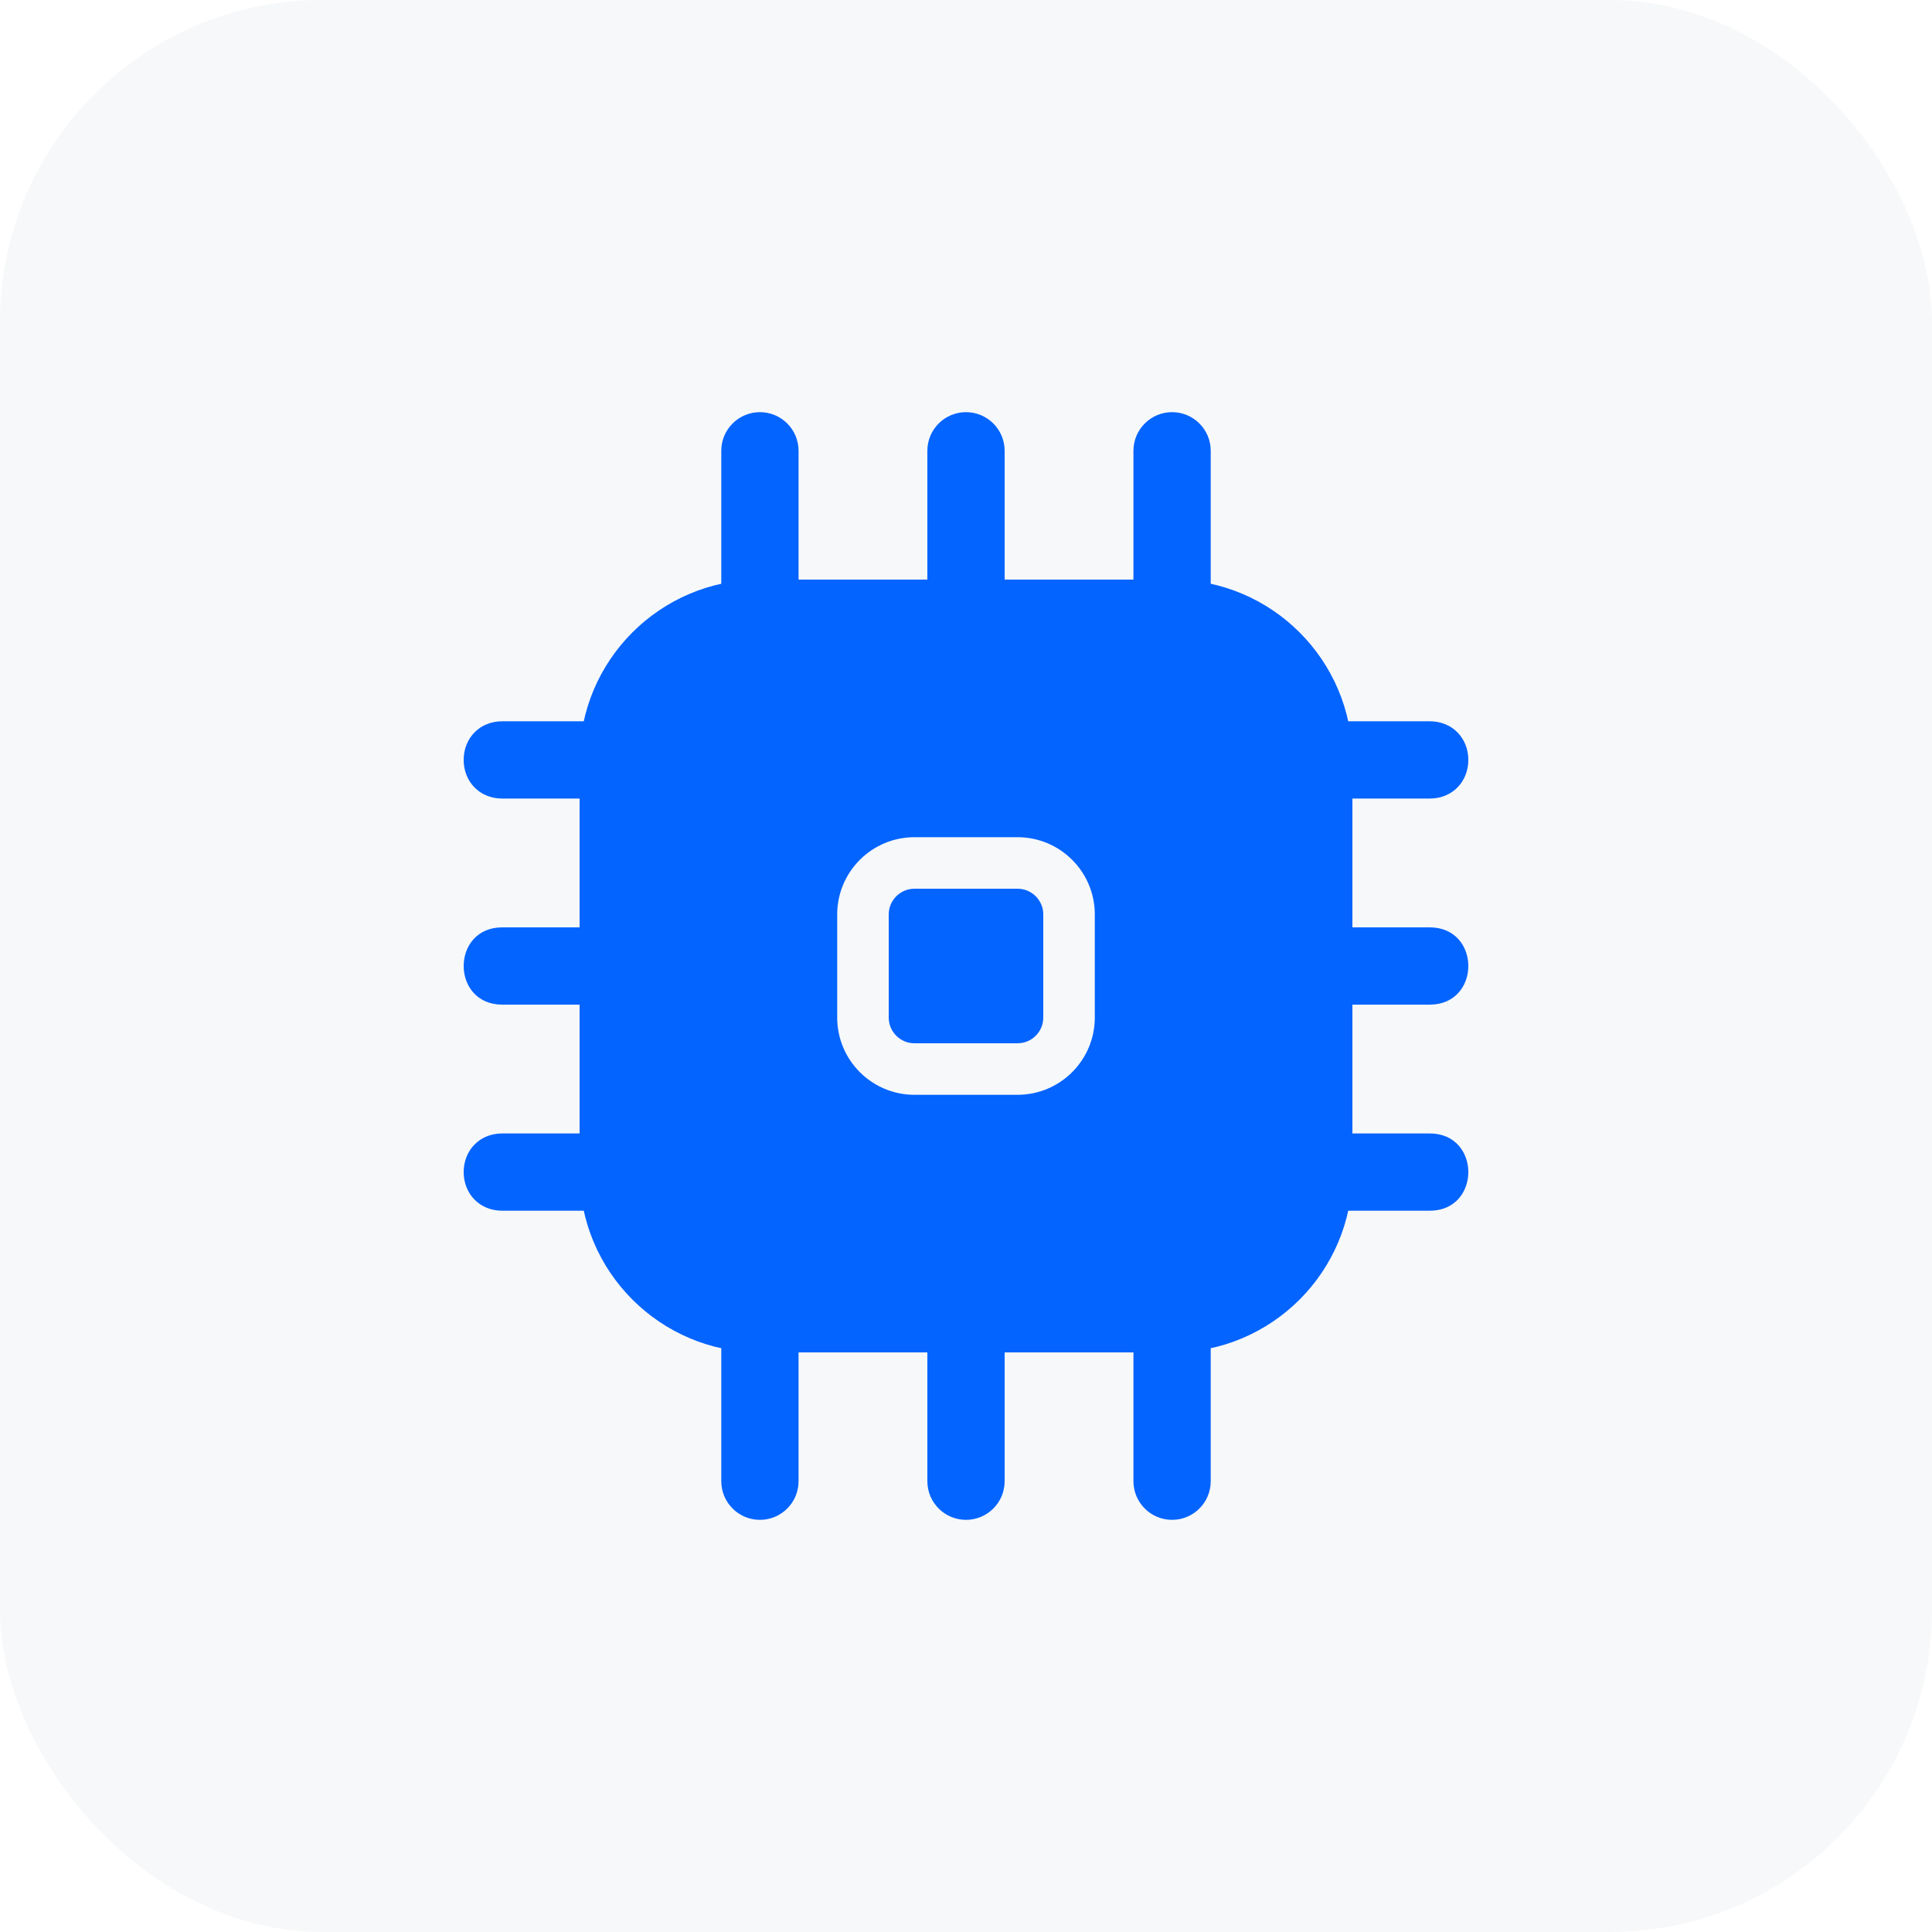 <svg width="60" height="60" viewBox="0 0 60 60" fill="none" xmlns="http://www.w3.org/2000/svg">
<rect opacity="0.1" width="60" height="60" rx="10" fill="#B3BAC5"/>
<path fill-rule="evenodd" clip-rule="evenodd" d="M31.2 18.8C31.2 19.462 30.663 20 30 20C29.337 20 28.8 19.462 28.8 18.8V14C28.8 13.337 29.337 12.8 30 12.8C30.663 12.8 31.2 13.337 31.2 14V18.8ZM37.6 18.8C37.6 19.462 37.063 20 36.4 20C35.737 20 35.2 19.462 35.2 18.8V14C35.2 13.337 35.737 12.8 36.4 12.8C37.063 12.8 37.6 13.337 37.6 14V18.8ZM30 47.2C30.663 47.2 31.2 46.663 31.2 46V41.2C31.2 40.537 30.663 40 30 40C29.337 40 28.8 40.537 28.8 41.2V46C28.8 46.663 29.337 47.2 30 47.2ZM37.6 46C37.6 46.663 37.063 47.2 36.4 47.2C35.737 47.2 35.2 46.663 35.2 46V41.2C35.2 40.537 35.737 40 36.4 40C37.063 40 37.6 40.537 37.6 41.2V46ZM23.6 47.2C24.263 47.2 24.8 46.663 24.8 46V41.2C24.8 40.537 24.263 40 23.6 40C22.937 40 22.4 40.537 22.4 41.2V46C22.4 46.663 22.937 47.2 23.6 47.2ZM44.4 31.2H41.2C39.6 31.2 39.6 28.8 41.2 28.8H44.4C46 28.8 46 31.2 44.4 31.2ZM41.2 24.8H44.4C45.121 24.8 45.6 24.261 45.6 23.6C45.6 22.939 45.121 22.4 44.4 22.4H41.2C40.479 22.4 40 22.939 40 23.6C40 24.261 40.479 24.8 41.2 24.8ZM44.4 37.6H41.2C39.6 37.6 39.6 35.2 41.2 35.2H44.4C46 35.2 46 37.6 44.4 37.6ZM15.6 31.2H18.8C20.4 31.2 20.4 28.8 18.8 28.8H15.6C14 28.8 14 31.2 15.6 31.2ZM18.8 24.8H15.6C14.879 24.8 14.4 24.261 14.4 23.6C14.4 22.939 14.879 22.4 15.6 22.4H18.8C19.521 22.4 20 22.939 20 23.6C20 24.261 19.521 24.8 18.8 24.8ZM15.6 37.6H18.8C19.521 37.6 20 37.061 20 36.4C20 35.739 19.521 35.2 18.8 35.2H15.6C14.879 35.2 14.4 35.739 14.4 36.4C14.4 37.061 14.879 37.6 15.6 37.6ZM24.8 18.8C24.8 19.462 24.263 20 23.6 20C22.937 20 22.4 19.462 22.4 18.8V14C22.4 13.337 22.937 12.8 23.6 12.8C24.263 12.8 24.8 13.337 24.8 14V18.8ZM27.6 28.4C27.6 27.958 27.958 27.6 28.4 27.6H31.6C32.042 27.6 32.4 27.958 32.4 28.4V31.6C32.4 32.042 32.042 32.4 31.6 32.4H28.4C27.958 32.4 27.6 32.042 27.6 31.6V28.4Z" fill="#0364FF"/>
<path fill-rule="evenodd" clip-rule="evenodd" d="M36.4 18H23.6C20.507 18 18 20.507 18 23.6V36.4C18 39.493 20.507 42 23.6 42H36.4C39.493 42 42 39.493 42 36.4V23.6C42 20.507 39.493 18 36.4 18ZM31.6 26H28.4C27.075 26 26 27.075 26 28.4V31.6C26 32.925 27.075 34 28.4 34H31.6C32.925 34 34 32.925 34 31.6V28.4C34 27.075 32.925 26 31.6 26Z" fill="#0364FF"/>
</svg>
